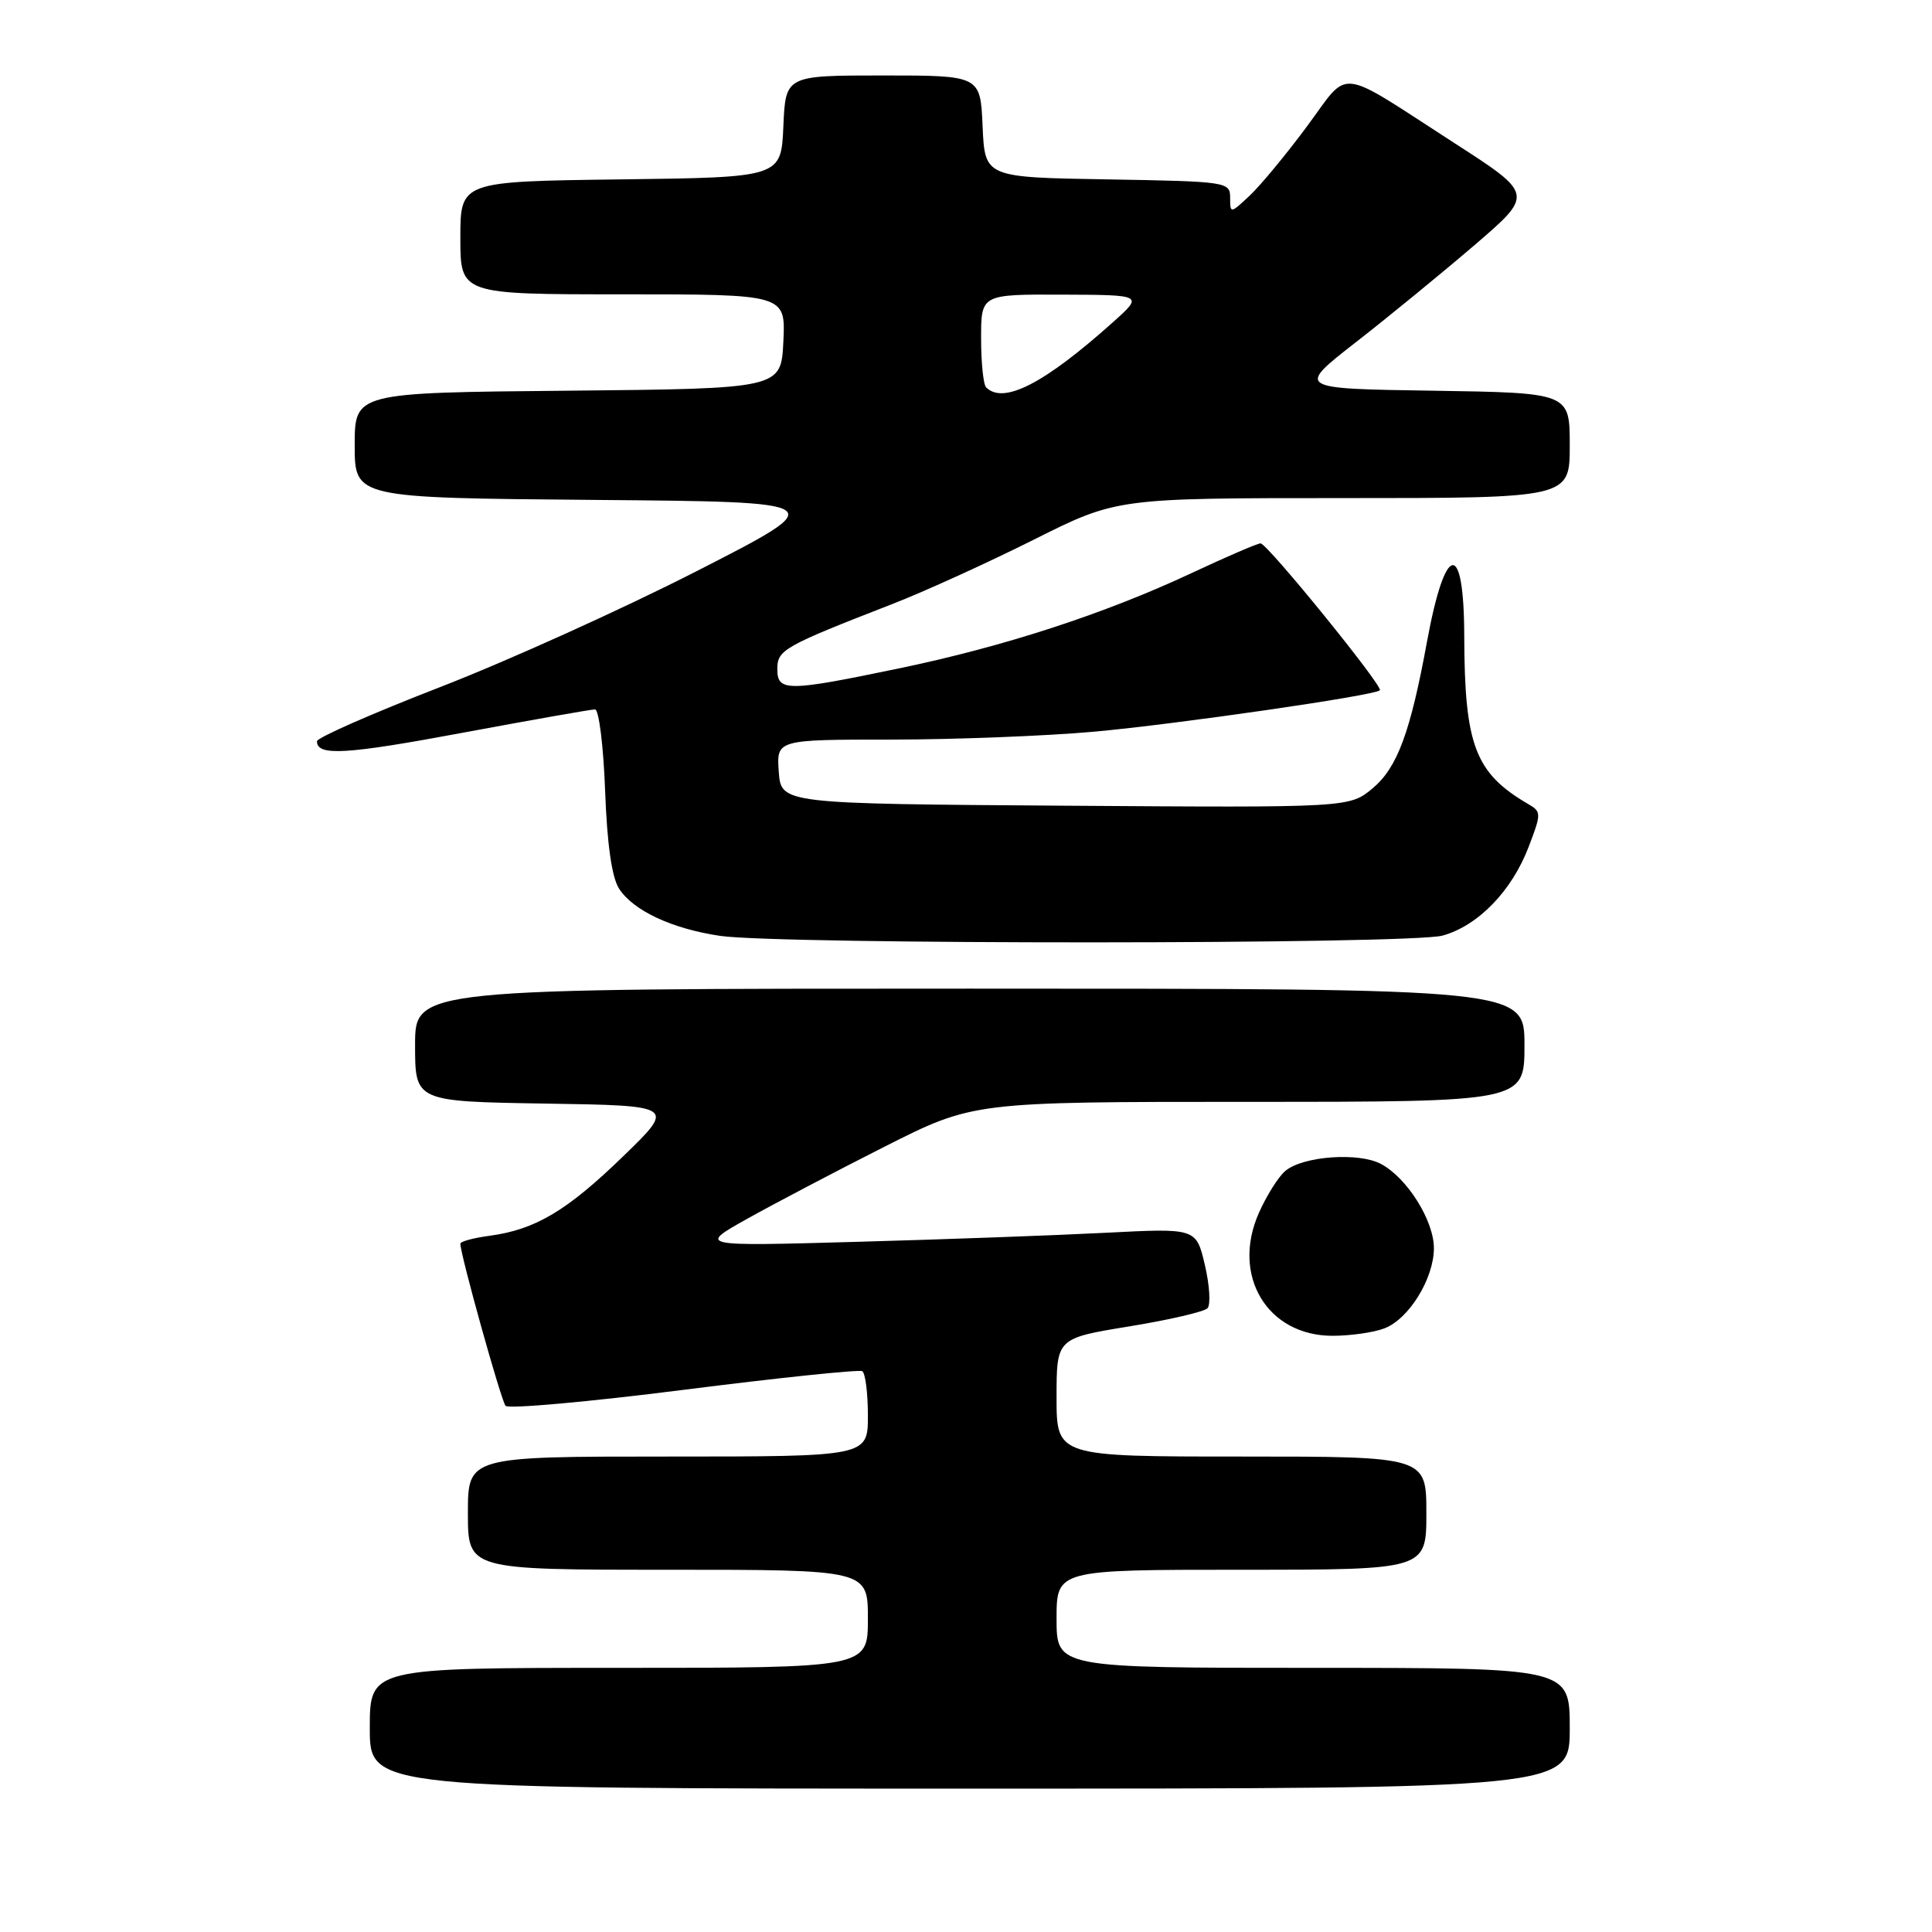 <?xml version="1.0" encoding="UTF-8" standalone="no"?>
<!DOCTYPE svg PUBLIC "-//W3C//DTD SVG 1.1//EN" "http://www.w3.org/Graphics/SVG/1.1/DTD/svg11.dtd" >
<svg xmlns="http://www.w3.org/2000/svg" xmlns:xlink="http://www.w3.org/1999/xlink" version="1.1" viewBox="0 0 256 256">
 <g >
 <path fill="currentColor"
d=" M 208.00 229.00 C 208.00 221.00 208.00 221.00 174.00 221.00 C 140.00 221.00 140.00 221.00 140.00 214.50 C 140.00 208.00 140.00 208.00 164.50 208.00 C 189.00 208.00 189.00 208.00 189.00 200.50 C 189.00 193.00 189.00 193.00 164.50 193.00 C 140.00 193.00 140.00 193.00 140.00 185.17 C 140.00 177.33 140.00 177.33 149.60 175.76 C 154.89 174.90 159.57 173.81 160.00 173.35 C 160.44 172.88 160.28 170.30 159.65 167.61 C 158.50 162.73 158.50 162.73 146.50 163.35 C 139.90 163.69 125.05 164.23 113.50 164.55 C 92.50 165.14 92.50 165.14 99.00 161.50 C 102.58 159.50 110.78 155.19 117.23 151.93 C 128.97 146.00 128.97 146.00 165.48 146.00 C 202.00 146.00 202.00 146.00 202.00 138.50 C 202.00 131.00 202.00 131.00 128.50 131.00 C 55.00 131.00 55.00 131.00 55.00 138.48 C 55.00 145.95 55.00 145.95 72.25 146.23 C 89.50 146.50 89.50 146.50 82.57 153.22 C 75.11 160.45 70.94 162.93 64.86 163.75 C 62.74 164.03 61.00 164.50 61.00 164.80 C 61.00 166.24 66.40 185.60 66.99 186.28 C 67.36 186.71 77.98 185.76 90.58 184.16 C 103.19 182.56 113.84 181.45 114.25 181.69 C 114.66 181.92 115.00 184.57 115.00 187.56 C 115.00 193.00 115.00 193.00 88.50 193.00 C 62.00 193.00 62.00 193.00 62.00 200.50 C 62.00 208.00 62.00 208.00 88.50 208.00 C 115.00 208.00 115.00 208.00 115.00 214.50 C 115.00 221.00 115.00 221.00 82.00 221.00 C 49.00 221.00 49.00 221.00 49.00 229.00 C 49.00 237.00 49.00 237.00 128.50 237.00 C 208.00 237.00 208.00 237.00 208.00 229.00 Z  M 183.43 176.02 C 186.68 174.79 189.99 169.43 190.00 165.40 C 190.00 161.72 186.44 156.06 182.97 154.22 C 180.02 152.66 172.69 153.19 170.34 155.13 C 169.42 155.88 167.83 158.41 166.80 160.74 C 163.13 169.02 167.92 177.00 176.57 177.00 C 178.93 177.00 182.02 176.56 183.43 176.02 Z  M 191.15 123.97 C 195.85 122.67 200.33 118.05 202.55 112.22 C 204.25 107.79 204.24 107.56 202.51 106.55 C 195.45 102.43 194.06 98.78 194.02 84.25 C 193.99 71.46 191.51 71.83 189.09 85.00 C 186.88 97.05 185.16 101.69 181.91 104.43 C 178.82 107.02 178.82 107.02 141.16 106.76 C 103.50 106.50 103.50 106.50 103.19 102.25 C 102.89 98.00 102.89 98.00 118.19 98.00 C 126.61 97.99 138.68 97.52 145.00 96.95 C 155.91 95.96 182.11 92.17 182.84 91.47 C 183.34 91.00 167.92 72.00 167.03 72.00 C 166.62 72.00 162.49 73.78 157.86 75.95 C 146.37 81.33 133.06 85.67 119.15 88.56 C 104.26 91.66 103.00 91.66 103.00 88.65 C 103.00 86.11 103.81 85.65 118.23 80.04 C 122.48 78.39 130.91 74.55 136.96 71.52 C 147.97 66.00 147.97 66.00 177.98 66.00 C 208.00 66.00 208.00 66.00 208.00 59.02 C 208.00 52.05 208.00 52.05 189.88 51.77 C 171.77 51.50 171.77 51.50 179.63 45.37 C 183.96 42.00 191.04 36.20 195.37 32.49 C 203.23 25.74 203.23 25.74 192.75 18.98 C 176.88 8.74 178.95 8.97 173.17 16.76 C 170.42 20.47 167.01 24.59 165.59 25.92 C 163.03 28.32 163.00 28.33 163.00 26.20 C 163.00 24.10 162.62 24.04 146.75 23.77 C 130.50 23.50 130.50 23.50 130.20 16.75 C 129.91 10.00 129.91 10.00 117.00 10.00 C 104.09 10.00 104.09 10.00 103.80 16.75 C 103.50 23.50 103.50 23.50 82.25 23.77 C 61.00 24.04 61.00 24.04 61.00 31.52 C 61.00 39.00 61.00 39.00 82.55 39.00 C 104.10 39.00 104.10 39.00 103.80 45.25 C 103.50 51.50 103.50 51.50 75.25 51.77 C 47.00 52.03 47.00 52.03 47.00 59.00 C 47.00 65.97 47.00 65.97 78.64 66.24 C 110.27 66.50 110.27 66.50 92.39 75.64 C 82.55 80.67 67.19 87.61 58.25 91.07 C 49.31 94.54 42.00 97.75 42.00 98.22 C 42.00 100.21 45.80 99.99 61.38 97.08 C 70.47 95.39 78.32 94.00 78.84 94.00 C 79.36 94.00 79.96 98.84 80.18 104.75 C 80.44 111.84 81.07 116.27 82.03 117.75 C 83.91 120.67 89.06 123.07 95.43 124.01 C 103.38 125.17 186.94 125.15 191.15 123.97 Z  M 130.67 51.33 C 130.30 50.97 130.00 48.04 130.00 44.83 C 130.00 39.00 130.00 39.00 140.75 39.04 C 151.50 39.08 151.50 39.08 147.50 42.67 C 138.39 50.83 132.96 53.63 130.67 51.33 Z "/>
</g>
</svg>